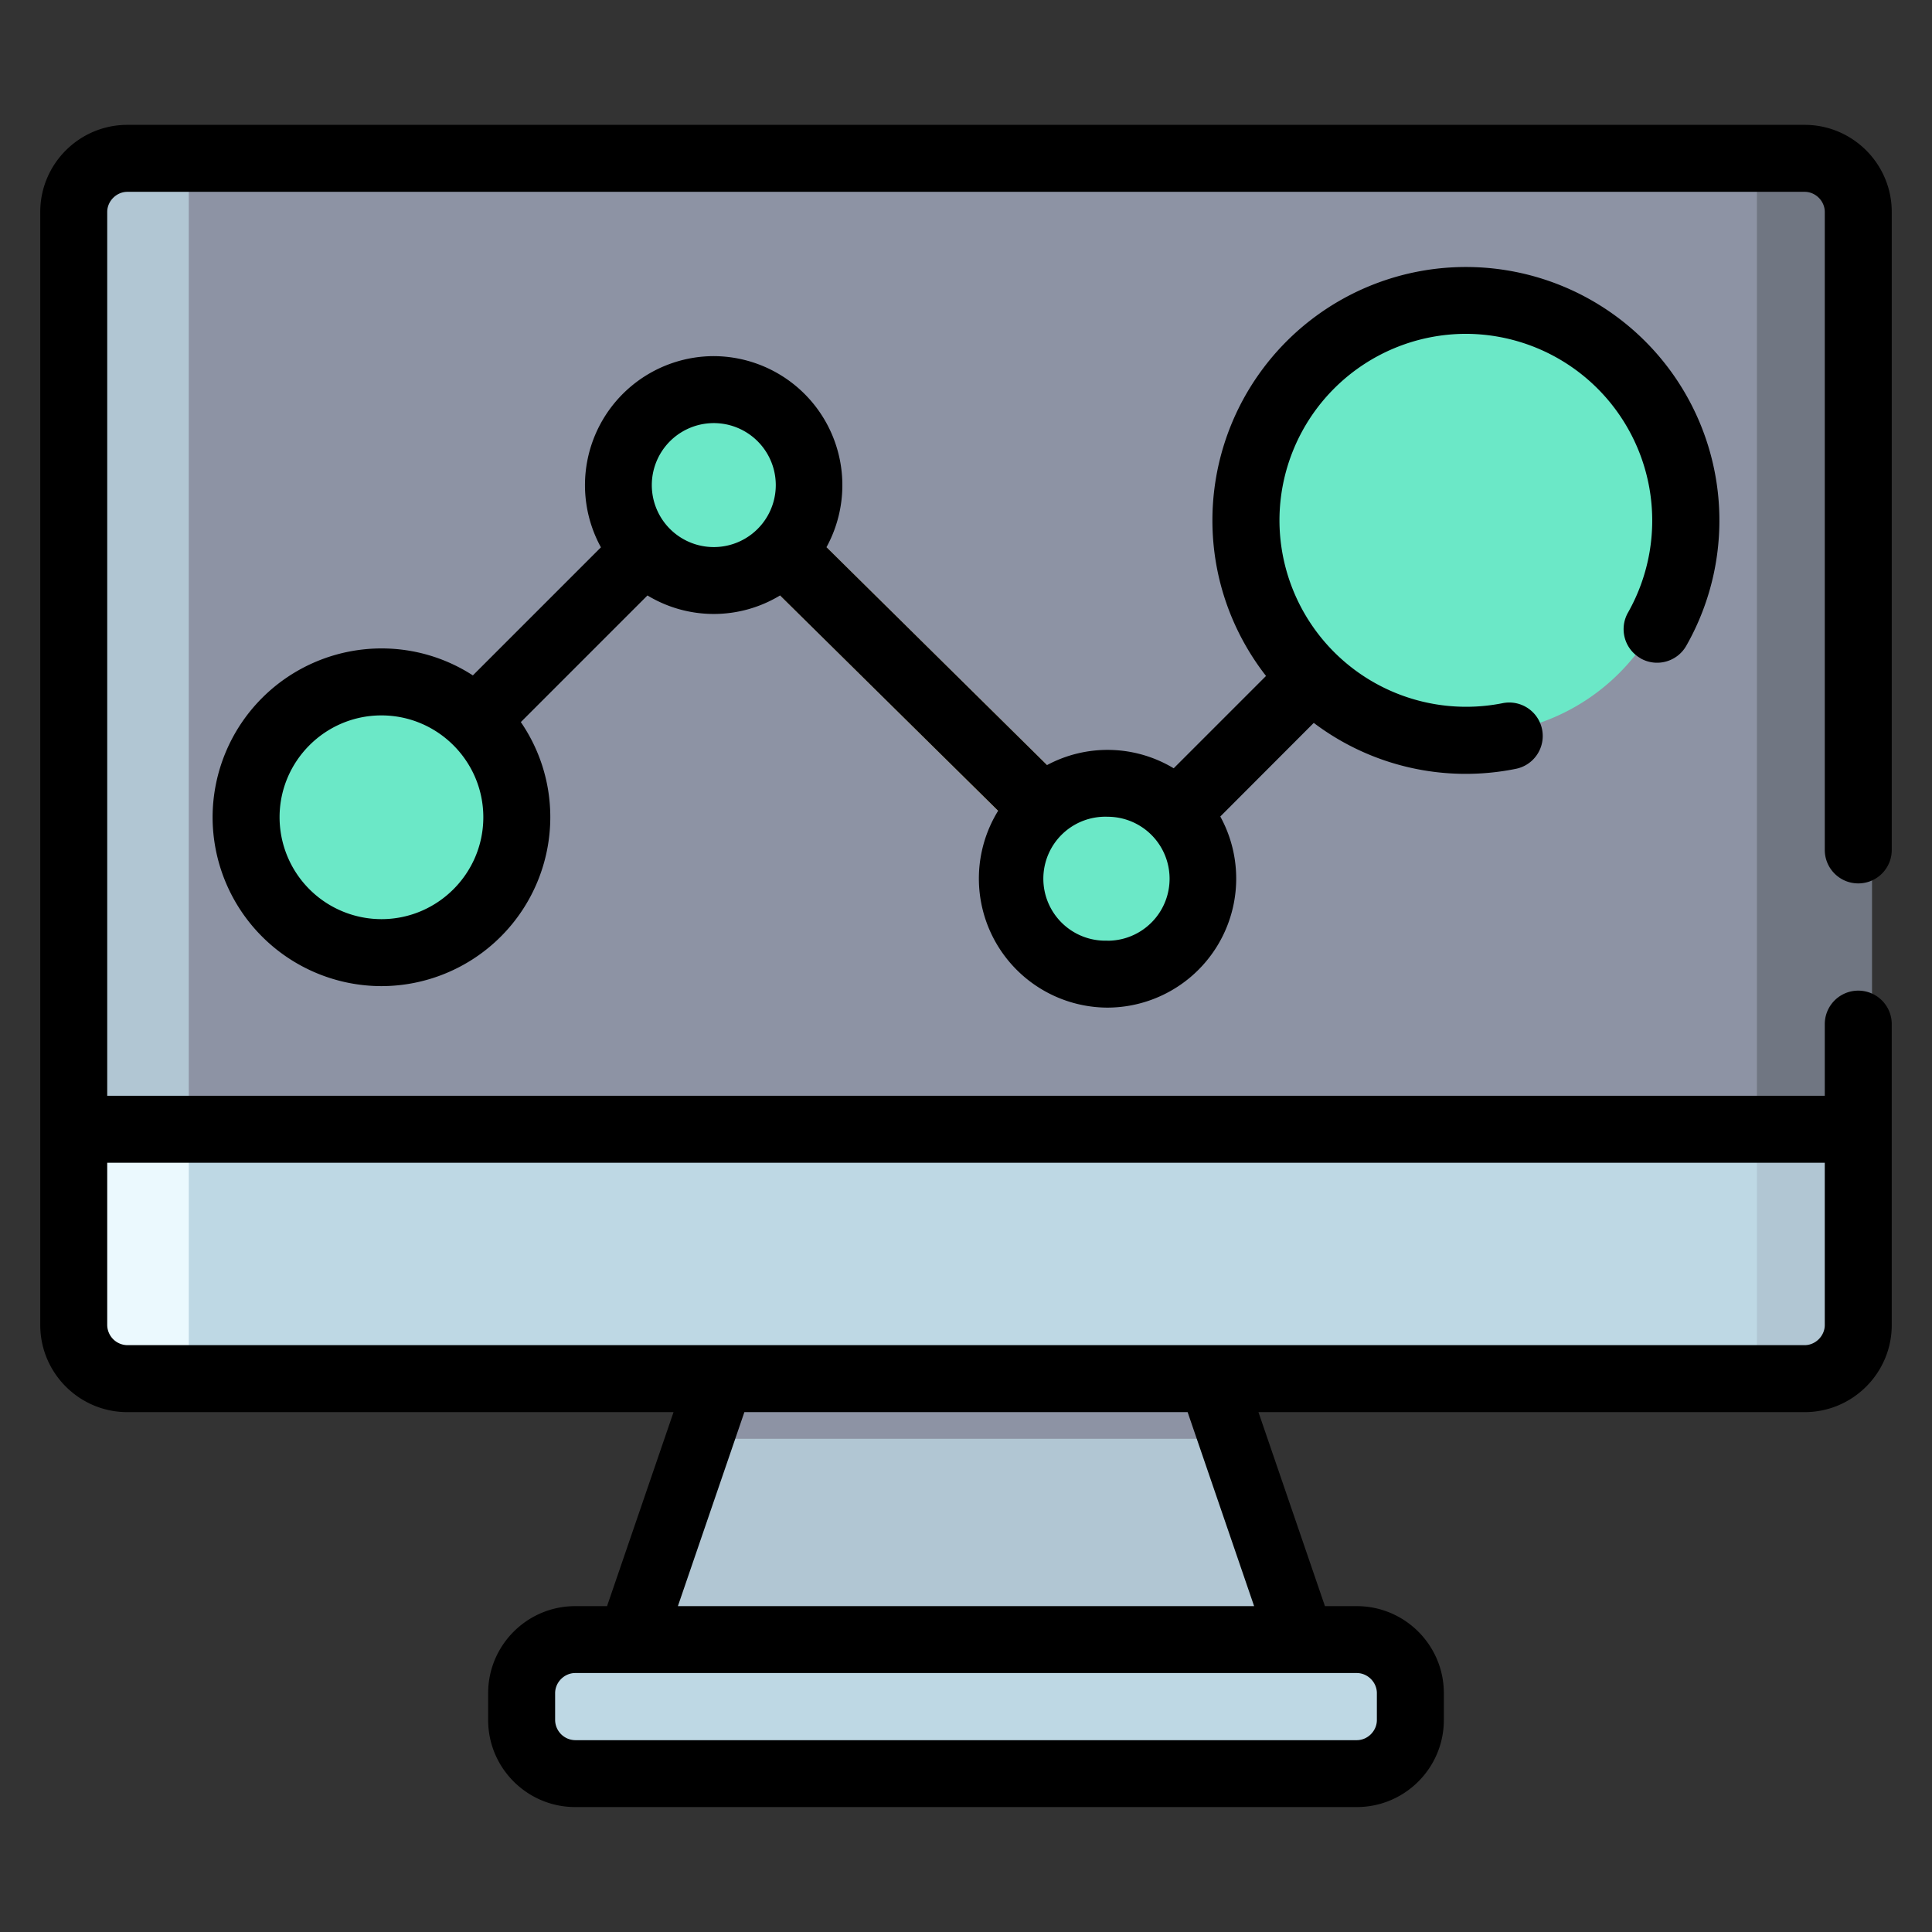<svg width="24" height="24" fill="none" xmlns="http://www.w3.org/2000/svg">
  <rect width="100%" height="100%" fill="#333333" stroke="none"/>
  <defs/>
  <path d="M7.894 20.423l1.308-3.833 5.612-.157 1.403 3.99H7.894z" fill="#B1C6D3"/>
  <path d="M16.91 22.088H7.2a.668.668 0 01-.665-.666v-.333c0-.366.3-.666.666-.666h9.709c.366 0 .665.3.665.666v.333c0 .366-.3.666-.665.666z" fill="#BED8E4"/>
  <g fill="#8D93A4">
    <path d="M8.775 17.873h6.54l-.442-1.598-5.704.074-.394 1.524z"/>
    <path d="M23.14 12.776v3.738c0 .366-.3.666-.666.666H1.637a.668.668 0 01-.665-.666V2.688c0-.367.3-.666.665-.666h20.837c.366 0 .666.3.666.666V12.776z"/>
  </g>
  <path d="M12.973 10.471a.415.415 0 01-.293-.12L9.547 7.255a.416.416 0 11.584-.592l3.134 3.096a.416.416 0 01-.292.712z" fill="#FFE4A1"/>
  <g fill="#6BE8C7">
    <path d="M4.794 11.89a1.682 1.682 0 100-3.364 1.682 1.682 0 000 3.363zM8.921 7.265a1.185 1.185 0 100-2.37 1.185 1.185 0 000 2.37zM13.814 12.157a1.185 1.185 0 100-2.37 1.185 1.185 0 000 2.37z"/>
  </g>
  <path d="M23.14 14.147v2.368c0 .367-.3.666-.666.666H1.637a.668.668 0 01-.665-.666v-2.368H23.14z" fill="#BED8E4"/>
  <path d="M18.28 9.122a2.593 2.593 0 100-5.187 2.593 2.593 0 000 5.187z" fill="#6BE8C7"/>
  <path d="M.916 14.155V2.69c0-.366.3-.666.666-.666h.763v12.132H.916z" fill="#B1C6D3"/>
  <path d="M2.345 14.155v3.034h-.763a.674.674 0 01-.666-.674v-2.36h1.43z" fill="#EBF9FE"/>
  <path d="M23.255 14.155V2.69c0-.366-.3-.666-.666-.666h-.764v12.132h1.43z" fill="#707682"/>
  <path d="M21.825 14.155v3.034h.764a.674.674 0 00.666-.674v-2.36h-1.43z" fill="#B1C6D3"/>
  <path d="M23.084 10.974c.23 0 .416-.186.416-.416V2.633c0-.596-.485-1.082-1.082-1.082H1.582C.985 1.551.5 2.037.5 2.633V16.46c0 .596.485 1.082 1.082 1.082h6.785l-.826 2.41h-.395c-.597 0-1.082.485-1.082 1.081v.334c0 .596.485 1.081 1.082 1.081h9.708c.597 0 1.082-.485 1.082-1.081v-.334c0-.596-.485-1.081-1.082-1.081h-.395l-.826-2.41h6.785c.597 0 1.082-.486 1.082-1.082v-3.738a.416.416 0 00-.832 0v.89H1.332V2.633c0-.135.115-.25.25-.25h20.836c.136 0 .25.115.25.25v7.925c0 .23.186.416.416.416zm-5.98 10.06v.333c0 .135-.114.25-.25.25H7.146a.253.253 0 01-.25-.25v-.334c0-.135.114-.25.25-.25h9.708c.136 0 .25.115.25.25zm-1.525-1.082H8.421l.826-2.41h5.506l.826 2.41zm7.089-5.508v2.016c0 .135-.115.25-.25.25H1.582a.253.253 0 01-.25-.25v-2.016h21.336z" fill="#000"/>
  <path d="M20.379 8.178c.2.114.454.044.568-.155a3.149 3.149 0 10-5.886-1.559c0 .728.25 1.399.666 1.933L14.58 9.544a1.591 1.591 0 00-1.573-.04l-2.74-2.707a1.603 1.603 0 00-1.402-2.373 1.603 1.603 0 00-1.4 2.375L5.874 8.39a2.085 2.085 0 00-1.136-.335 2.1 2.1 0 00-2.097 2.097 2.1 2.1 0 002.097 2.098 2.1 2.1 0 002.098-2.098c0-.438-.135-.845-.366-1.182l1.573-1.573a1.59 1.59 0 001.647 0l2.709 2.675a1.603 1.603 0 001.36 2.445 1.603 1.603 0 001.4-2.374L16.32 8.98a3.132 3.132 0 002.504.572.416.416 0 10-.162-.816 2.319 2.319 0 01-2.768-2.273 2.319 2.319 0 012.316-2.316 2.32 2.32 0 012.014 3.462.416.416 0 00.155.568zm-15.64 3.24a1.267 1.267 0 01-1.266-1.266c0-.697.567-1.265 1.265-1.265s1.266.568 1.266 1.265c0 .698-.568 1.266-1.266 1.266zm3.358-5.393a.77.77 0 111.54.002.77.77 0 01-1.54-.002zm5.66 5.66a.77.77 0 11.003-1.539.77.77 0 01-.002 1.54z" fill="#000"/>
</svg>
